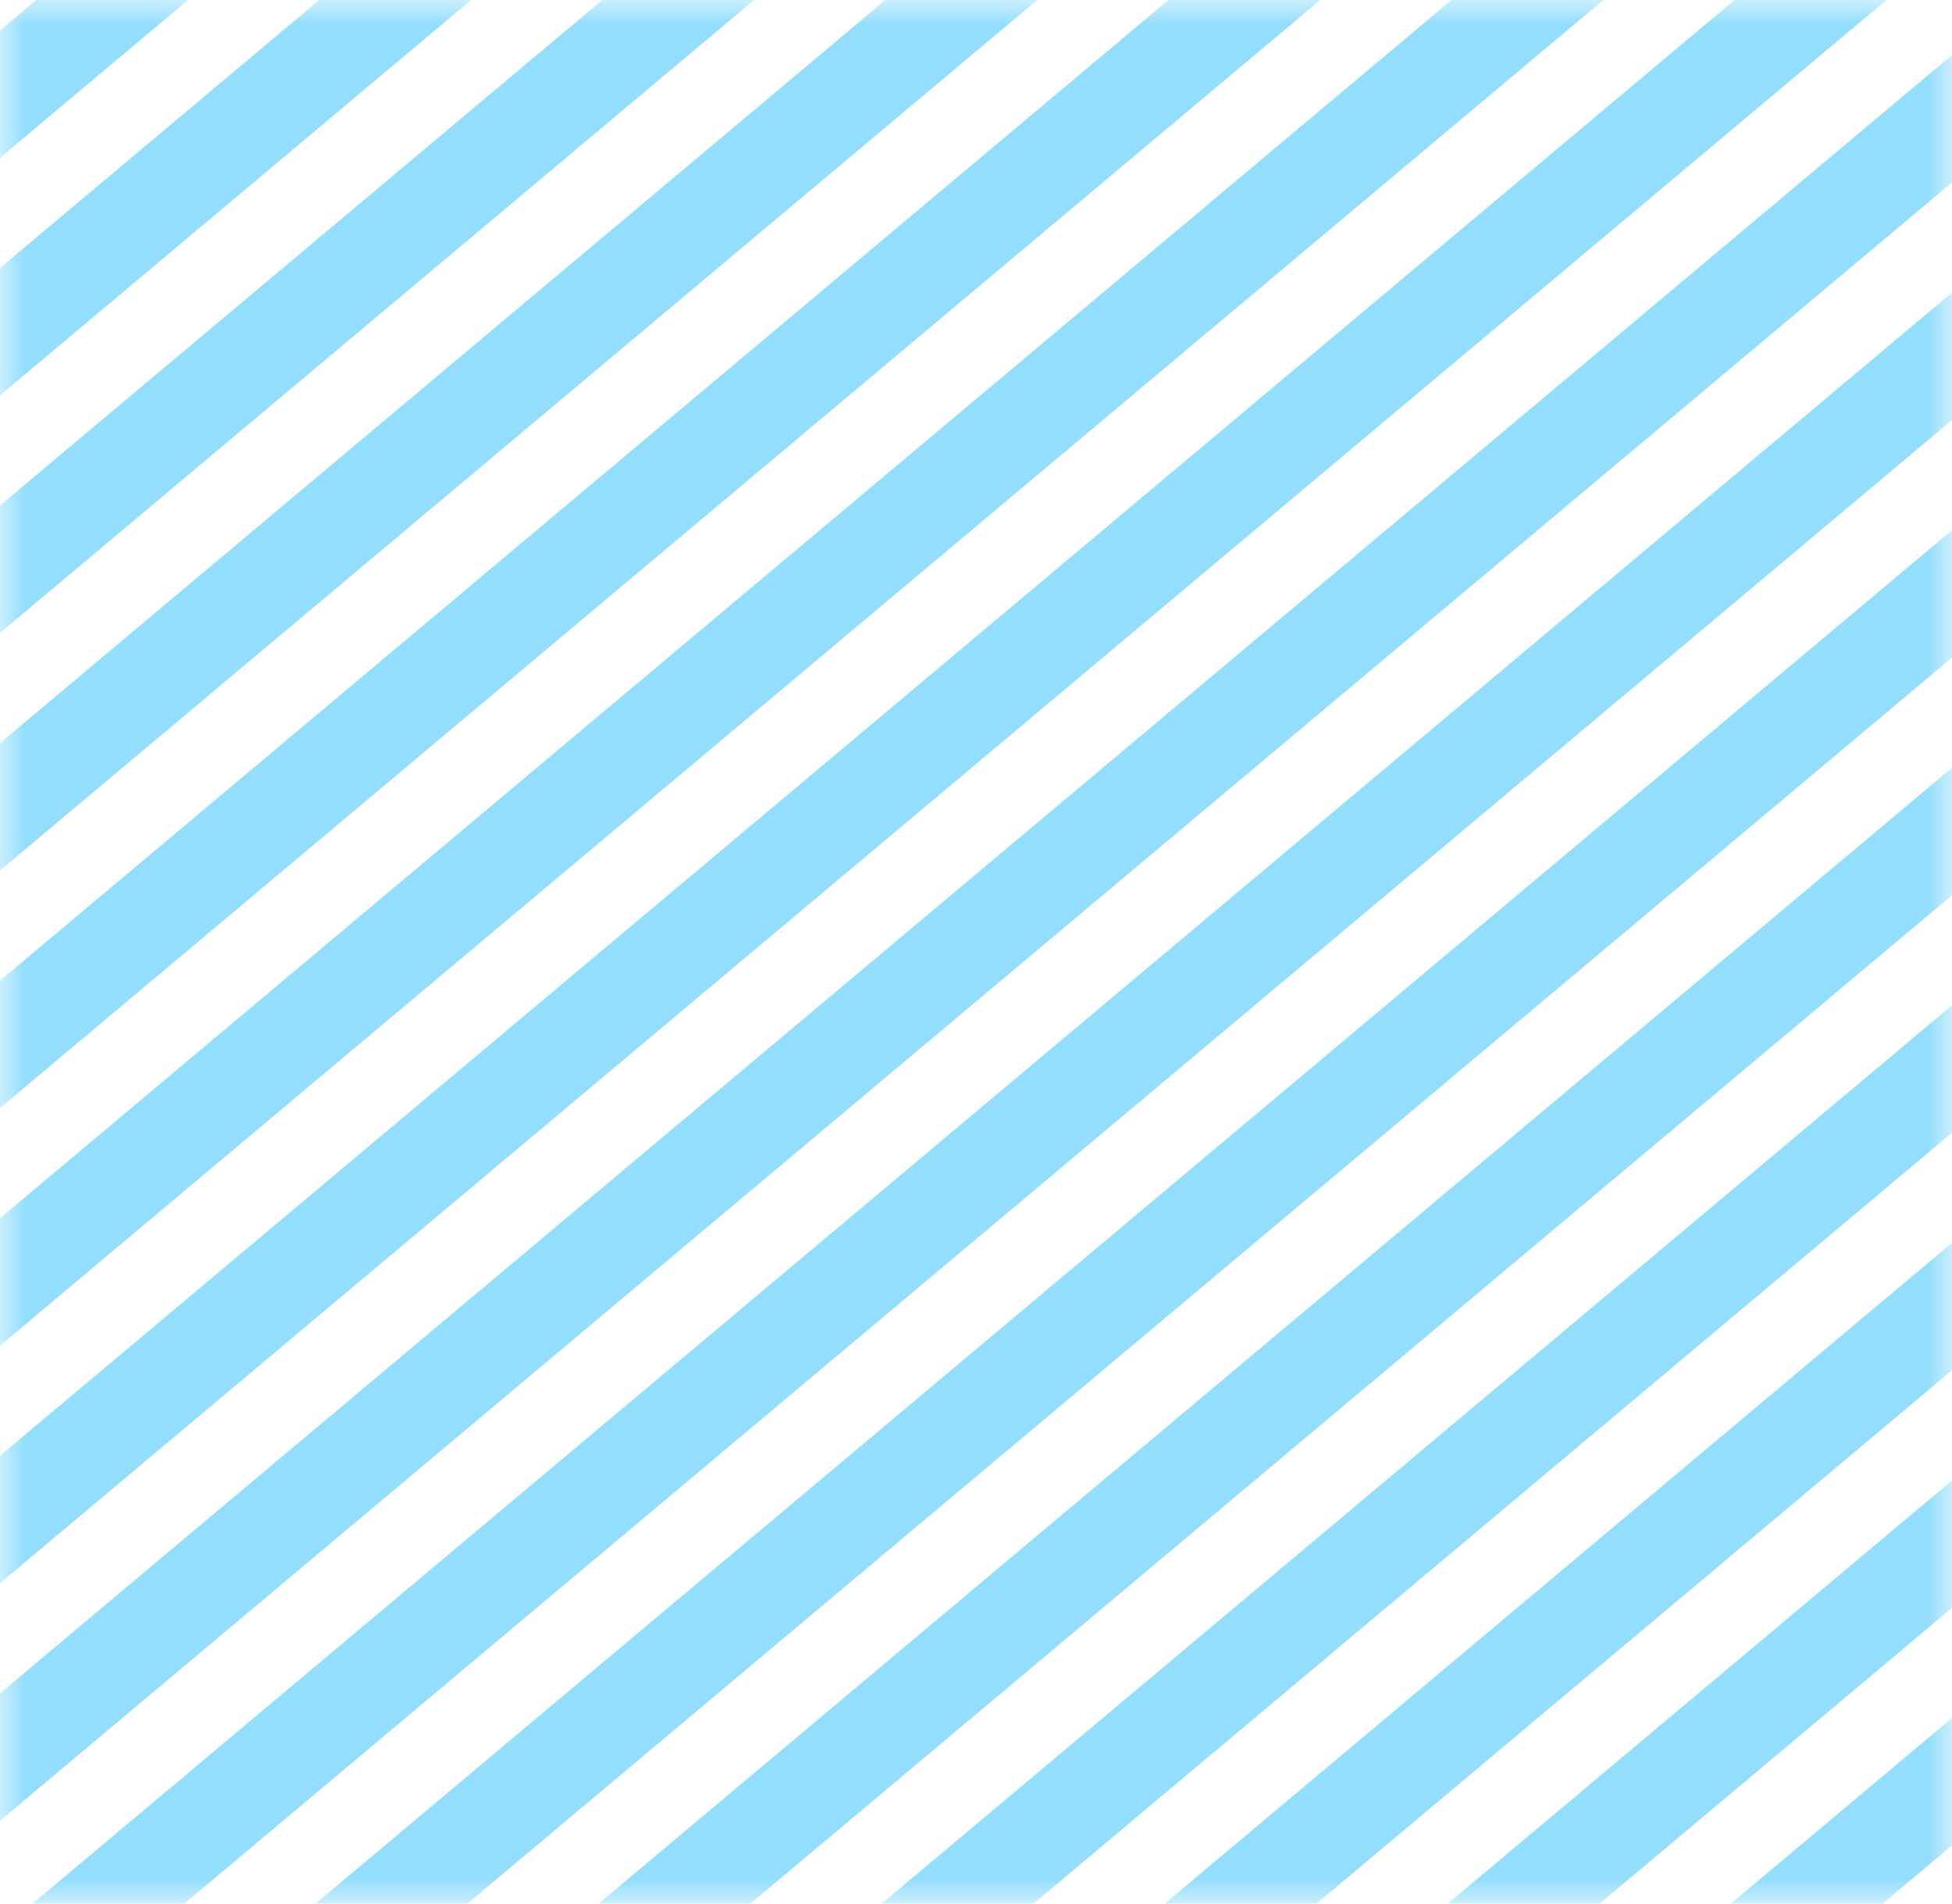 <?xml version="1.0" encoding="UTF-8" standalone="no"?>
<svg width="40px" height="39px" viewBox="0 0 40 39" version="1.1" xmlns="http://www.w3.org/2000/svg" xmlns:xlink="http://www.w3.org/1999/xlink">
    <!-- Generator: Sketch 42 (36781) - http://www.bohemiancoding.com/sketch -->
    <title>un selected bar copy</title>
    <desc>Created with Sketch.</desc>
    <defs>
        <rect id="path-1" x="0" y="0" width="40" height="39"></rect>
    </defs>
    <g id="Smart-meter-V2" stroke="none" stroke-width="1" fill="none" fill-rule="evenodd">
        <g id="Dev-requirement" transform="translate(-160, -185)">
            <g id="un-selected-bar-copy" transform="translate(160, 185)">
                <mask id="mask-2" fill="white">
                    <use xlink:href="#path-1"></use>
                </mask>
                <g id="Mask"></g>
                <g id="lines-for-unselected" mask="url(#mask-2)" stroke-linecap="square">
                    <g transform="translate(-135, -88)" id="Group-2">
                        <g transform="translate(206, 208) rotate(-40) translate(-206, -208) translate(65, 56)">
                            <path d="M2.337,150.136 L279.336,150.136" id="Line" stroke="#93DEFC" stroke-width="2" transform="translate(140.792, 150.136) scale(-1, 1) translate(-140.792, -150.136) "></path>
                            <path d="M2.342,146.407 L279.341,146.407" id="Line-Copy-21" stroke="#93DEFC" stroke-width="2" transform="translate(140.797, 146.407) scale(-1, 1) translate(-140.797, -146.407) "></path>
                            <path d="M2.347,142.679 L279.346,142.679" id="Line-Copy-23" stroke="#93DEFC" stroke-width="2" transform="translate(140.802, 142.679) scale(-1, 1) translate(-140.802, -142.679) "></path>
                            <path d="M2.352,138.951 L279.352,138.951" id="Line-Copy-29" stroke="#93DEFC" stroke-width="2" transform="translate(140.808, 138.951) scale(-1, 1) translate(-140.808, -138.951) "></path>
                            <path d="M2.357,135.222 L279.357,135.222" id="Line-Copy-30" stroke="#93DEFC" stroke-width="2" transform="translate(140.813, 135.222) scale(-1, 1) translate(-140.813, -135.222) "></path>
                            <path d="M2.362,131.494 L279.362,131.494" id="Line-Copy-31" stroke="#93DEFC" stroke-width="2" transform="translate(140.818, 131.494) scale(-1, 1) translate(-140.818, -131.494) "></path>
                            <path d="M2.368,127.765 L279.367,127.765" id="Line-Copy-32" stroke="#93DEFC" stroke-width="2" transform="translate(140.823, 127.765) scale(-1, 1) translate(-140.823, -127.765) "></path>
                            <path d="M2.373,124.037 L279.372,124.037" id="Line-Copy-33" stroke="#93DEFC" stroke-width="2" transform="translate(140.828, 124.037) scale(-1, 1) translate(-140.828, -124.037) "></path>
                            <path d="M2.378,120.309 L279.377,120.309" id="Line-Copy-34" stroke="#93DEFC" stroke-width="2" transform="translate(140.833, 120.309) scale(-1, 1) translate(-140.833, -120.309) "></path>
                            <path d="M2.383,116.58 L279.382,116.58" id="Line-Copy-35" stroke="#93DEFC" stroke-width="2" transform="translate(140.838, 116.58) scale(-1, 1) translate(-140.838, -116.58) "></path>
                            <path d="M2.388,112.852 L279.387,112.852" id="Line-Copy-36" stroke="#93DEFC" stroke-width="2" transform="translate(140.843, 112.852) scale(-1, 1) translate(-140.843, -112.852) "></path>
                            <path d="M2.393,109.123 L279.393,109.123" id="Line-Copy-37" stroke="#93DEFC" stroke-width="2" transform="translate(140.849, 109.123) scale(-1, 1) translate(-140.849, -109.123) "></path>
                            <path d="M2.398,105.395 L279.398,105.395" id="Line-Copy-38" stroke="#93DEFC" stroke-width="2" transform="translate(140.854, 105.395) scale(-1, 1) translate(-140.854, -105.395) "></path>
                            <path d="M2.404,101.667 L279.403,101.667" id="Line-Copy-39" stroke="#93DEFC" stroke-width="2" transform="translate(140.859, 101.667) scale(-1, 1) translate(-140.859, -101.667) "></path>
                            <path d="M2.409,97.938 L279.408,97.938" id="Line-Copy-40" stroke="#93DEFC" stroke-width="2" transform="translate(140.864, 97.938) scale(-1, 1) translate(-140.864, -97.938) "></path>
                            <path d="M2.414,94.21 L279.413,94.21" id="Line-Copy-41" stroke="#93DEFC" stroke-width="2" transform="translate(140.869, 94.21) scale(-1, 1) translate(-140.869, -94.21) "></path>
                            <path d="M2.419,90.481 L279.418,90.481" id="Line-Copy-42" stroke="#93DEFC" stroke-width="2" transform="translate(140.874, 90.481) scale(-1, 1) translate(-140.874, -90.481) "></path>
                            <path d="M2.424,86.753 L279.423,86.753" id="Line-Copy-43" stroke="#93DEFC" stroke-width="2" transform="translate(140.879, 86.753) scale(-1, 1) translate(-140.879, -86.753) "></path>
                            <path d="M2.429,83.025 L279.429,83.025" id="Line-Copy-44" stroke="#93DEFC" stroke-width="2" transform="translate(140.885, 83.025) scale(-1, 1) translate(-140.885, -83.025) "></path>
                            <path d="M2.434,79.296 L279.434,79.296" id="Line-Copy-45" stroke="#93DEFC" stroke-width="2" transform="translate(140.89, 79.296) scale(-1, 1) translate(-140.89, -79.296) "></path>
                            <path d="M2.439,75.568 L279.439,75.568" id="Line-Copy-46" stroke="#93DEFC" stroke-width="2" transform="translate(140.895, 75.568) scale(-1, 1) translate(-140.895, -75.568) "></path>
                            <path d="M2.445,71.84 L279.444,71.84" id="Line-Copy-47" stroke="#93DEFC" stroke-width="2" transform="translate(140.9, 71.84) scale(-1, 1) translate(-140.9, -71.84) "></path>
                            <path d="M2.45,68.111 L279.449,68.111" id="Line-Copy-48" stroke="#93DEFC" stroke-width="2" transform="translate(140.905, 68.111) scale(-1, 1) translate(-140.905, -68.111) "></path>
                            <path d="M2.455,64.383 L279.454,64.383" id="Line-Copy-49" stroke="#93DEFC" stroke-width="2" transform="translate(140.91, 64.383) scale(-1, 1) translate(-140.91, -64.383) "></path>
                            <path d="M2.46,60.654 L279.459,60.654" id="Line-Copy-50" stroke="#93DEFC" stroke-width="2" transform="translate(140.915, 60.654) scale(-1, 1) translate(-140.915, -60.654) "></path>
                            <path d="M2.465,56.926 L279.464,56.926" id="Line-Copy-51" stroke="#93DEFC" stroke-width="2" transform="translate(140.92, 56.926) scale(-1, 1) translate(-140.92, -56.926) "></path>
                            <path d="M2.47,53.198 L279.47,53.198" id="Line-Copy-52" stroke="#93DEFC" stroke-width="2" transform="translate(140.926, 53.198) scale(-1, 1) translate(-140.926, -53.198) "></path>
                            <path d="M2.475,49.469 L279.475,49.469" id="Line-Copy-53" stroke="#93DEFC" stroke-width="2" transform="translate(140.931, 49.469) scale(-1, 1) translate(-140.931, -49.469) "></path>
                            <path d="M2.481,45.741 L279.48,45.741" id="Line-Copy-54" stroke="#93DEFC" stroke-width="2" transform="translate(140.936, 45.741) scale(-1, 1) translate(-140.936, -45.741) "></path>
                            <path d="M2.486,42.012 L279.485,42.012" id="Line-Copy-55" stroke="#93DEFC" stroke-width="2" transform="translate(140.941, 42.012) scale(-1, 1) translate(-140.941, -42.012) "></path>
                            <path d="M2.491,38.284 L279.49,38.284" id="Line-Copy-56" stroke="#93DEFC" stroke-width="2" transform="translate(140.946, 38.284) scale(-1, 1) translate(-140.946, -38.284) "></path>
                            <path d="M2.496,34.556 L279.495,34.556" id="Line-Copy-57" stroke="#93DEFC" stroke-width="2" transform="translate(140.951, 34.556) scale(-1, 1) translate(-140.951, -34.556) "></path>
                            <path d="M2.501,30.827 L279.5,30.827" id="Line-Copy-58" stroke="#93DEFC" stroke-width="2" transform="translate(140.956, 30.827) scale(-1, 1) translate(-140.956, -30.827) "></path>
                            <path d="M2.506,27.099 L279.506,27.099" id="Line-Copy-59" stroke="#93DEFC" stroke-width="2" transform="translate(140.962, 27.099) scale(-1, 1) translate(-140.962, -27.099) "></path>
                            <path d="M2.511,23.37 L279.511,23.37" id="Line-Copy-60" stroke="#93DEFC" stroke-width="2" transform="translate(140.967, 23.37) scale(-1, 1) translate(-140.967, -23.37) "></path>
                            <path d="M2.516,19.642 L279.516,19.642" id="Line-Copy-61" stroke="#93DEFC" stroke-width="2" transform="translate(140.972, 19.642) scale(-1, 1) translate(-140.972, -19.642) "></path>
                            <path d="M2.522,15.914 L279.521,15.914" id="Line-Copy-62" stroke="#93DEFC" stroke-width="2" transform="translate(140.977, 15.914) scale(-1, 1) translate(-140.977, -15.914) "></path>
                            <path d="M2.527,12.185 L279.526,12.185" id="Line-Copy-63" stroke="#93DEFC" stroke-width="2" transform="translate(140.982, 12.185) scale(-1, 1) translate(-140.982, -12.185) "></path>
                            <path d="M2.532,8.457 L279.531,8.457" id="Line-Copy-64" stroke="#93DEFC" stroke-width="2" transform="translate(140.987, 8.457) scale(-1, 1) translate(-140.987, -8.457) "></path>
                            <path d="M2.537,4.728 L279.536,4.728" id="Line-Copy-65" stroke="#93DEFC" stroke-width="2" transform="translate(140.992, 4.728) scale(-1, 1) translate(-140.992, -4.728) "></path>
                            <path d="M2.542,1 L279.541,1" id="Line-Copy-66" stroke="#93DEFC" stroke-width="2" transform="translate(140.997, 1) scale(-1, 1) translate(-140.997, -1) "></path>
                            <path d="M2.732,165.049 L279.731,165.049" id="Line-Copy-63" stroke="#93DEFC" stroke-width="2" transform="translate(141.187, 165.049) scale(-1, 1) translate(-141.187, -165.049) "></path>
                            <path d="M2.737,161.321 L279.737,161.321" id="Line-Copy-64" stroke="#93DEFC" stroke-width="2" transform="translate(141.192, 161.321) scale(-1, 1) translate(-141.192, -161.321) "></path>
                            <path d="M2.742,157.593 L279.742,157.593" id="Line-Copy-65" stroke="#93DEFC" stroke-width="2" transform="translate(141.198, 157.593) scale(-1, 1) translate(-141.198, -157.593) "></path>
                            <path d="M2.747,153.864 L279.747,153.864" id="Line-Copy-66" stroke="#93DEFC" stroke-width="2" transform="translate(141.203, 153.864) scale(-1, 1) translate(-141.203, -153.864) "></path>
                        </g>
                    </g>
                </g>
            </g>
        </g>
    </g>
</svg>
